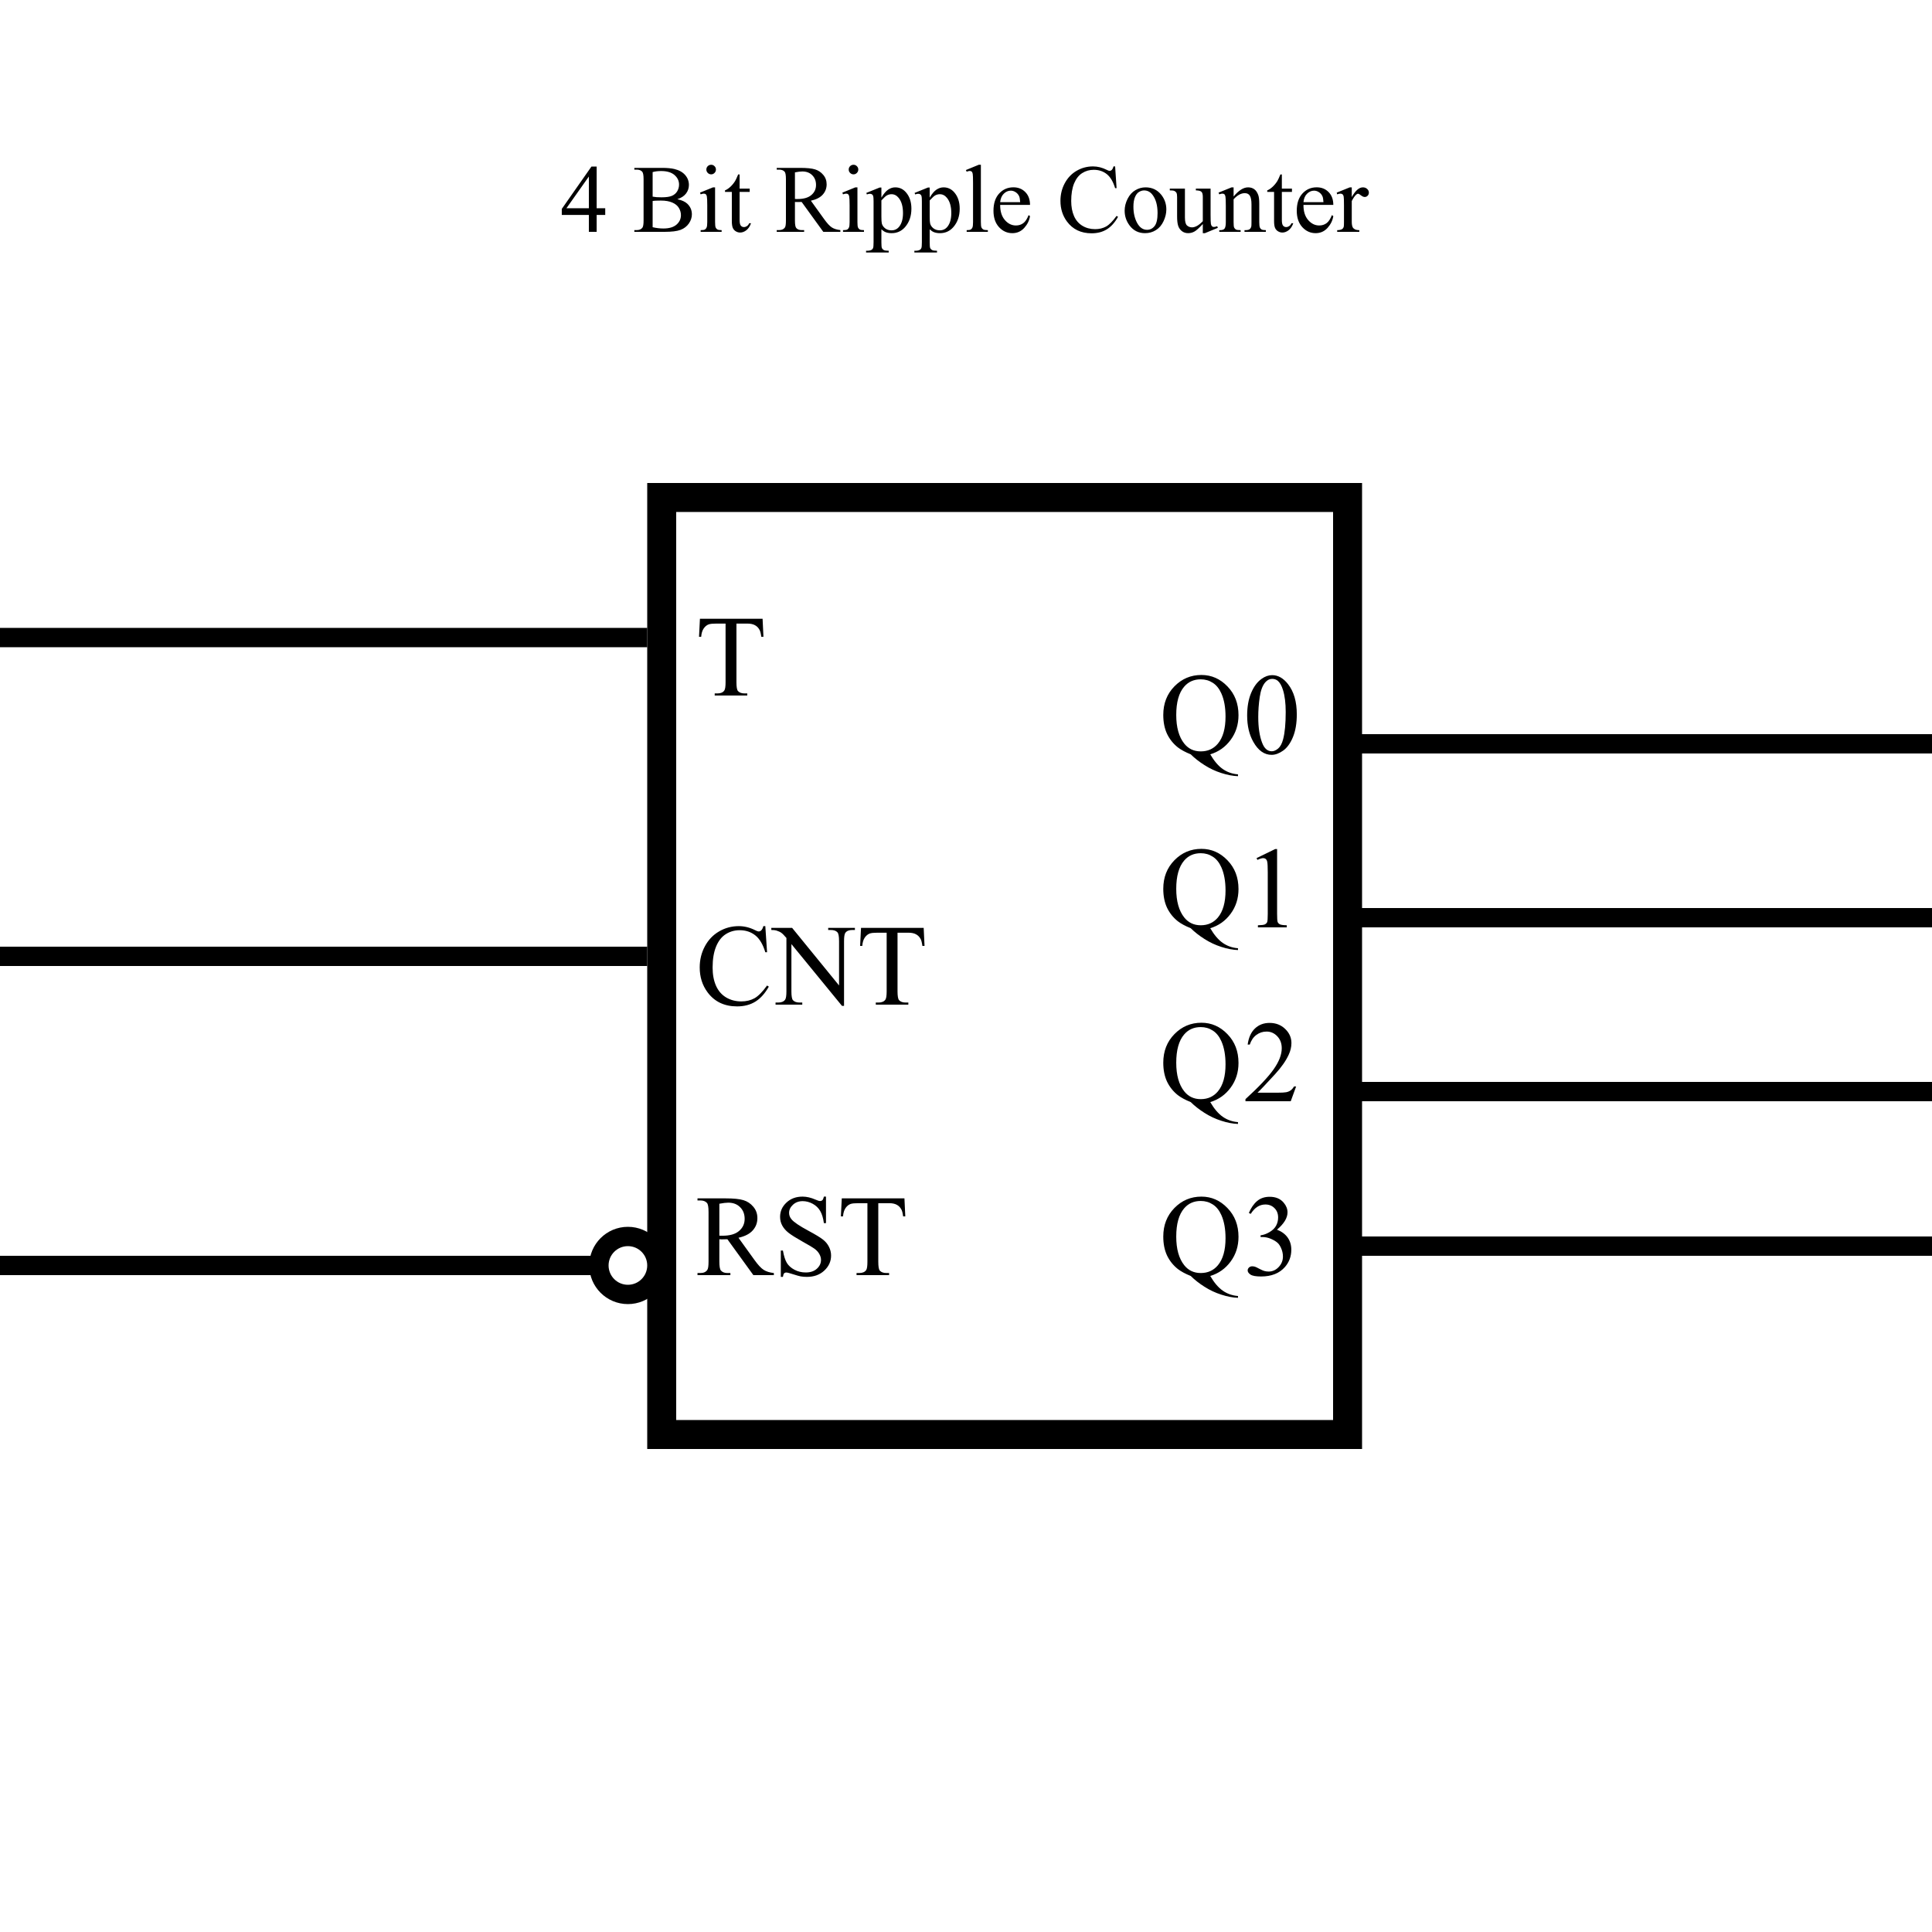 <svg width="200" height="200" viewBox="0 0 200 200" fill="none" xmlns="http://www.w3.org/2000/svg">
<rect width="200" height="200" fill="white"/>
<line y1="66" x2="67" y2="66" stroke="black" stroke-width="2"/>
<line y1="131" x2="67" y2="131" stroke="black" stroke-width="2"/>
<line y1="99" x2="67" y2="99" stroke="black" stroke-width="2"/>
<line x1="130" y1="77" x2="200" y2="77" stroke="black" stroke-width="2"/>
<line x1="130" y1="129" x2="200" y2="129" stroke="black" stroke-width="2"/>
<line x1="130" y1="113" x2="200" y2="113" stroke="black" stroke-width="2"/>
<line x1="130" y1="95" x2="200" y2="95" stroke="black" stroke-width="2"/>
<rect x="68.5" y="51.5" width="71" height="97" fill="white" stroke="black" stroke-width="3"/>
<path d="M78.943 64.055L79.031 65.918H78.809C78.766 65.59 78.707 65.356 78.633 65.215C78.512 64.988 78.35 64.822 78.147 64.717C77.947 64.607 77.684 64.553 77.356 64.553H76.236V70.623C76.236 71.111 76.289 71.416 76.394 71.537C76.543 71.701 76.772 71.783 77.08 71.783H77.356V72H73.986V71.783H74.268C74.603 71.783 74.842 71.682 74.982 71.478C75.068 71.353 75.111 71.068 75.111 70.623V64.553H74.156C73.785 64.553 73.522 64.58 73.365 64.635C73.162 64.709 72.988 64.852 72.844 65.062C72.699 65.273 72.613 65.559 72.586 65.918H72.363L72.457 64.055H78.943Z" fill="black"/>
<path d="M79.225 95.873L79.406 98.574H79.225C78.982 97.766 78.637 97.184 78.188 96.828C77.738 96.473 77.199 96.295 76.57 96.295C76.043 96.295 75.566 96.43 75.141 96.699C74.715 96.965 74.379 97.391 74.133 97.977C73.891 98.562 73.769 99.291 73.769 100.162C73.769 100.881 73.885 101.504 74.115 102.031C74.346 102.559 74.691 102.963 75.152 103.244C75.617 103.525 76.147 103.666 76.74 103.666C77.256 103.666 77.711 103.557 78.106 103.338C78.5 103.115 78.934 102.676 79.406 102.02L79.588 102.137C79.189 102.844 78.725 103.361 78.193 103.689C77.662 104.018 77.031 104.182 76.301 104.182C74.984 104.182 73.965 103.693 73.242 102.717C72.703 101.99 72.434 101.135 72.434 100.15C72.434 99.357 72.611 98.629 72.967 97.965C73.322 97.301 73.811 96.787 74.432 96.424C75.057 96.057 75.738 95.873 76.477 95.873C77.051 95.873 77.617 96.014 78.176 96.295C78.34 96.381 78.457 96.424 78.527 96.424C78.633 96.424 78.725 96.387 78.803 96.312C78.904 96.207 78.977 96.061 79.019 95.873H79.225ZM79.846 96.055H82.002L86.859 102.014V97.432C86.859 96.943 86.805 96.639 86.695 96.518C86.551 96.353 86.322 96.272 86.01 96.272H85.734V96.055H88.5V96.272H88.219C87.883 96.272 87.644 96.373 87.504 96.576C87.418 96.701 87.375 96.986 87.375 97.432V104.129H87.164L81.926 97.731V102.623C81.926 103.111 81.978 103.416 82.084 103.537C82.232 103.701 82.461 103.783 82.769 103.783H83.051V104H80.285V103.783H80.561C80.9 103.783 81.141 103.682 81.281 103.479C81.367 103.354 81.41 103.068 81.41 102.623V97.098C81.18 96.828 81.004 96.65 80.883 96.564C80.766 96.478 80.592 96.398 80.361 96.324C80.248 96.289 80.076 96.272 79.846 96.272V96.055ZM95.619 96.055L95.707 97.918H95.484C95.441 97.59 95.383 97.356 95.309 97.215C95.188 96.988 95.025 96.822 94.822 96.717C94.623 96.607 94.359 96.553 94.031 96.553H92.912V102.623C92.912 103.111 92.965 103.416 93.07 103.537C93.219 103.701 93.447 103.783 93.756 103.783H94.031V104H90.662V103.783H90.943C91.279 103.783 91.518 103.682 91.658 103.479C91.744 103.354 91.787 103.068 91.787 102.623V96.553H90.832C90.461 96.553 90.197 96.58 90.041 96.635C89.838 96.709 89.664 96.852 89.519 97.062C89.375 97.273 89.289 97.559 89.262 97.918H89.039L89.133 96.055H95.619Z" fill="black"/>
<path d="M80.109 132H77.988L75.299 128.285C75.1 128.293 74.938 128.297 74.812 128.297C74.762 128.297 74.707 128.297 74.648 128.297C74.59 128.293 74.529 128.289 74.467 128.285V130.594C74.467 131.094 74.522 131.404 74.631 131.525C74.779 131.697 75.002 131.783 75.299 131.783H75.609V132H72.205V131.783H72.504C72.84 131.783 73.08 131.674 73.225 131.455C73.307 131.334 73.348 131.047 73.348 130.594V125.461C73.348 124.961 73.293 124.65 73.184 124.529C73.031 124.357 72.805 124.271 72.504 124.271H72.205V124.055H75.1C75.943 124.055 76.564 124.117 76.963 124.242C77.365 124.363 77.705 124.59 77.982 124.922C78.264 125.25 78.404 125.643 78.404 126.1C78.404 126.588 78.244 127.012 77.924 127.371C77.607 127.73 77.115 127.984 76.447 128.133L78.088 130.412C78.463 130.936 78.785 131.283 79.055 131.455C79.324 131.627 79.676 131.736 80.109 131.783V132ZM74.467 127.916C74.541 127.916 74.606 127.918 74.66 127.922C74.715 127.922 74.76 127.922 74.795 127.922C75.553 127.922 76.123 127.758 76.506 127.43C76.893 127.102 77.086 126.684 77.086 126.176C77.086 125.68 76.93 125.277 76.617 124.969C76.309 124.656 75.898 124.5 75.387 124.5C75.16 124.5 74.853 124.537 74.467 124.611V127.916ZM85.506 123.873V126.621H85.289C85.219 126.094 85.092 125.674 84.908 125.361C84.728 125.049 84.471 124.801 84.135 124.617C83.799 124.434 83.451 124.342 83.092 124.342C82.686 124.342 82.35 124.467 82.084 124.717C81.818 124.963 81.686 125.244 81.686 125.561C81.686 125.803 81.769 126.023 81.938 126.223C82.18 126.516 82.756 126.906 83.666 127.395C84.408 127.793 84.914 128.1 85.184 128.314C85.457 128.525 85.666 128.775 85.811 129.064C85.959 129.354 86.033 129.656 86.033 129.973C86.033 130.574 85.799 131.094 85.33 131.531C84.865 131.965 84.266 132.182 83.531 132.182C83.301 132.182 83.084 132.164 82.881 132.129C82.76 132.109 82.508 132.039 82.125 131.918C81.746 131.793 81.506 131.73 81.404 131.73C81.307 131.73 81.228 131.76 81.17 131.818C81.115 131.877 81.074 131.998 81.047 132.182H80.83V129.457H81.047C81.148 130.027 81.285 130.455 81.457 130.74C81.629 131.021 81.891 131.256 82.242 131.443C82.598 131.631 82.986 131.725 83.408 131.725C83.897 131.725 84.281 131.596 84.562 131.338C84.848 131.08 84.99 130.775 84.99 130.424C84.99 130.229 84.936 130.031 84.826 129.832C84.721 129.633 84.555 129.447 84.328 129.275C84.176 129.158 83.76 128.91 83.08 128.531C82.4 128.148 81.916 127.844 81.627 127.617C81.342 127.391 81.125 127.141 80.977 126.867C80.828 126.594 80.754 126.293 80.754 125.965C80.754 125.395 80.973 124.904 81.41 124.494C81.848 124.08 82.404 123.873 83.08 123.873C83.502 123.873 83.949 123.977 84.422 124.184C84.641 124.281 84.795 124.33 84.885 124.33C84.986 124.33 85.068 124.301 85.131 124.242C85.197 124.18 85.25 124.057 85.289 123.873H85.506ZM93.627 124.055L93.715 125.918H93.492C93.449 125.59 93.391 125.355 93.316 125.215C93.195 124.988 93.033 124.822 92.83 124.717C92.631 124.607 92.367 124.553 92.039 124.553H90.92V130.623C90.92 131.111 90.973 131.416 91.078 131.537C91.227 131.701 91.455 131.783 91.764 131.783H92.039V132H88.67V131.783H88.951C89.287 131.783 89.525 131.682 89.666 131.479C89.752 131.354 89.795 131.068 89.795 130.623V124.553H88.84C88.469 124.553 88.205 124.58 88.049 124.635C87.846 124.709 87.672 124.852 87.527 125.062C87.383 125.273 87.297 125.559 87.269 125.918H87.047L87.141 124.055H93.627Z" fill="black"/>
<path d="M125.285 78.088C125.684 78.775 126.113 79.281 126.574 79.606C127.039 79.93 127.566 80.115 128.156 80.162V80.35C127.617 80.33 127.041 80.221 126.428 80.022C125.814 79.826 125.232 79.553 124.682 79.201C124.135 78.853 123.662 78.482 123.264 78.088C122.701 77.861 122.256 77.621 121.928 77.367C121.451 76.988 121.08 76.523 120.814 75.973C120.553 75.418 120.422 74.764 120.422 74.01C120.422 72.822 120.807 71.836 121.576 71.051C122.346 70.266 123.277 69.873 124.371 69.873C125.41 69.873 126.309 70.268 127.066 71.057C127.828 71.842 128.209 72.834 128.209 74.033C128.209 75.006 127.938 75.859 127.395 76.594C126.855 77.328 126.152 77.826 125.285 78.088ZM124.301 70.324C123.59 70.324 123.018 70.578 122.584 71.086C122.037 71.723 121.764 72.697 121.764 74.01C121.764 75.295 122.041 76.285 122.596 76.981C123.025 77.516 123.594 77.783 124.301 77.783C125.035 77.783 125.627 77.516 126.076 76.981C126.604 76.348 126.867 75.414 126.867 74.18C126.867 73.231 126.723 72.432 126.434 71.783C126.211 71.283 125.914 70.916 125.543 70.682C125.176 70.443 124.762 70.324 124.301 70.324ZM129.105 74.074C129.105 73.168 129.242 72.389 129.516 71.736C129.789 71.08 130.152 70.592 130.605 70.272C130.957 70.018 131.32 69.891 131.695 69.891C132.305 69.891 132.852 70.201 133.336 70.822C133.941 71.592 134.244 72.635 134.244 73.951C134.244 74.873 134.111 75.656 133.846 76.301C133.58 76.945 133.24 77.414 132.826 77.707C132.416 77.996 132.02 78.141 131.637 78.141C130.879 78.141 130.248 77.693 129.744 76.799C129.318 76.045 129.105 75.137 129.105 74.074ZM130.254 74.221C130.254 75.314 130.389 76.207 130.658 76.898C130.881 77.481 131.213 77.772 131.654 77.772C131.865 77.772 132.084 77.678 132.311 77.49C132.537 77.299 132.709 76.981 132.826 76.535C133.006 75.863 133.096 74.916 133.096 73.693C133.096 72.787 133.002 72.031 132.814 71.426C132.674 70.977 132.492 70.658 132.27 70.471C132.109 70.342 131.916 70.277 131.689 70.277C131.424 70.277 131.188 70.397 130.98 70.635C130.699 70.959 130.508 71.469 130.406 72.164C130.305 72.859 130.254 73.545 130.254 74.221Z" fill="black"/>
<path d="M125.285 96.088C125.684 96.775 126.113 97.281 126.574 97.606C127.039 97.93 127.566 98.115 128.156 98.162V98.35C127.617 98.33 127.041 98.221 126.428 98.022C125.814 97.826 125.232 97.553 124.682 97.201C124.135 96.853 123.662 96.482 123.264 96.088C122.701 95.861 122.256 95.621 121.928 95.367C121.451 94.988 121.08 94.523 120.814 93.973C120.553 93.418 120.422 92.764 120.422 92.01C120.422 90.822 120.807 89.836 121.576 89.051C122.346 88.266 123.277 87.873 124.371 87.873C125.41 87.873 126.309 88.268 127.066 89.057C127.828 89.842 128.209 90.834 128.209 92.033C128.209 93.006 127.938 93.859 127.395 94.594C126.855 95.328 126.152 95.826 125.285 96.088ZM124.301 88.324C123.59 88.324 123.018 88.578 122.584 89.086C122.037 89.723 121.764 90.697 121.764 92.01C121.764 93.295 122.041 94.285 122.596 94.981C123.025 95.516 123.594 95.783 124.301 95.783C125.035 95.783 125.627 95.516 126.076 94.981C126.604 94.348 126.867 93.414 126.867 92.18C126.867 91.231 126.723 90.432 126.434 89.783C126.211 89.283 125.914 88.916 125.543 88.682C125.176 88.443 124.762 88.324 124.301 88.324ZM130.078 88.834L132.012 87.891H132.205V94.6C132.205 95.045 132.223 95.322 132.258 95.432C132.297 95.541 132.375 95.625 132.492 95.684C132.609 95.742 132.848 95.775 133.207 95.783V96H130.219V95.783C130.594 95.775 130.836 95.744 130.945 95.689C131.055 95.631 131.131 95.555 131.174 95.461C131.217 95.363 131.238 95.076 131.238 94.6V90.311C131.238 89.732 131.219 89.361 131.18 89.197C131.152 89.072 131.102 88.981 131.027 88.922C130.957 88.863 130.871 88.834 130.77 88.834C130.625 88.834 130.424 88.894 130.166 89.016L130.078 88.834Z" fill="black"/>
<path d="M125.285 114.088C125.684 114.775 126.113 115.281 126.574 115.605C127.039 115.93 127.566 116.115 128.156 116.162V116.35C127.617 116.33 127.041 116.221 126.428 116.021C125.814 115.826 125.232 115.553 124.682 115.201C124.135 114.854 123.662 114.482 123.264 114.088C122.701 113.861 122.256 113.621 121.928 113.367C121.451 112.988 121.08 112.523 120.814 111.973C120.553 111.418 120.422 110.764 120.422 110.01C120.422 108.822 120.807 107.836 121.576 107.051C122.346 106.266 123.277 105.873 124.371 105.873C125.41 105.873 126.309 106.268 127.066 107.057C127.828 107.842 128.209 108.834 128.209 110.033C128.209 111.006 127.938 111.859 127.395 112.594C126.855 113.328 126.152 113.826 125.285 114.088ZM124.301 106.324C123.59 106.324 123.018 106.578 122.584 107.086C122.037 107.723 121.764 108.697 121.764 110.01C121.764 111.295 122.041 112.285 122.596 112.98C123.025 113.516 123.594 113.783 124.301 113.783C125.035 113.783 125.627 113.516 126.076 112.98C126.604 112.348 126.867 111.414 126.867 110.18C126.867 109.23 126.723 108.432 126.434 107.783C126.211 107.283 125.914 106.916 125.543 106.682C125.176 106.443 124.762 106.324 124.301 106.324ZM134.174 112.471L133.617 114H128.93V113.783C130.309 112.525 131.279 111.498 131.842 110.701C132.404 109.904 132.686 109.176 132.686 108.516C132.686 108.012 132.531 107.598 132.223 107.273C131.914 106.949 131.545 106.787 131.115 106.787C130.725 106.787 130.373 106.902 130.061 107.133C129.752 107.359 129.523 107.693 129.375 108.135H129.158C129.256 107.412 129.506 106.857 129.908 106.471C130.314 106.084 130.82 105.891 131.426 105.891C132.07 105.891 132.607 106.098 133.037 106.512C133.471 106.926 133.688 107.414 133.688 107.977C133.688 108.379 133.594 108.781 133.406 109.184C133.117 109.816 132.648 110.486 132 111.193C131.027 112.256 130.42 112.896 130.178 113.115H132.252C132.674 113.115 132.969 113.1 133.137 113.068C133.309 113.037 133.463 112.975 133.6 112.881C133.736 112.783 133.855 112.646 133.957 112.471H134.174Z" fill="black"/>
<path d="M125.285 132.088C125.684 132.775 126.113 133.281 126.574 133.605C127.039 133.93 127.566 134.115 128.156 134.162V134.35C127.617 134.33 127.041 134.221 126.428 134.021C125.814 133.826 125.232 133.553 124.682 133.201C124.135 132.854 123.662 132.482 123.264 132.088C122.701 131.861 122.256 131.621 121.928 131.367C121.451 130.988 121.08 130.523 120.814 129.973C120.553 129.418 120.422 128.764 120.422 128.01C120.422 126.822 120.807 125.836 121.576 125.051C122.346 124.266 123.277 123.873 124.371 123.873C125.41 123.873 126.309 124.268 127.066 125.057C127.828 125.842 128.209 126.834 128.209 128.033C128.209 129.006 127.938 129.859 127.395 130.594C126.855 131.328 126.152 131.826 125.285 132.088ZM124.301 124.324C123.59 124.324 123.018 124.578 122.584 125.086C122.037 125.723 121.764 126.697 121.764 128.01C121.764 129.295 122.041 130.285 122.596 130.98C123.025 131.516 123.594 131.783 124.301 131.783C125.035 131.783 125.627 131.516 126.076 130.98C126.604 130.348 126.867 129.414 126.867 128.18C126.867 127.23 126.723 126.432 126.434 125.783C126.211 125.283 125.914 124.916 125.543 124.682C125.176 124.443 124.762 124.324 124.301 124.324ZM129.281 125.566C129.508 125.031 129.793 124.619 130.137 124.33C130.484 124.037 130.916 123.891 131.432 123.891C132.068 123.891 132.557 124.098 132.896 124.512C133.154 124.82 133.283 125.15 133.283 125.502C133.283 126.08 132.92 126.678 132.193 127.295C132.682 127.486 133.051 127.76 133.301 128.115C133.551 128.471 133.676 128.889 133.676 129.369C133.676 130.057 133.457 130.652 133.02 131.156C132.449 131.812 131.623 132.141 130.541 132.141C130.006 132.141 129.641 132.074 129.445 131.941C129.254 131.809 129.158 131.666 129.158 131.514C129.158 131.4 129.203 131.301 129.293 131.215C129.387 131.129 129.498 131.086 129.627 131.086C129.725 131.086 129.824 131.102 129.926 131.133C129.992 131.152 130.143 131.225 130.377 131.35C130.611 131.471 130.773 131.543 130.863 131.566C131.008 131.609 131.162 131.631 131.326 131.631C131.725 131.631 132.07 131.477 132.363 131.168C132.66 130.859 132.809 130.494 132.809 130.072C132.809 129.764 132.74 129.463 132.604 129.17C132.502 128.951 132.391 128.785 132.27 128.672C132.102 128.516 131.871 128.375 131.578 128.25C131.285 128.121 130.986 128.057 130.682 128.057H130.494V127.881C130.803 127.842 131.111 127.73 131.42 127.547C131.732 127.363 131.959 127.143 132.1 126.885C132.24 126.627 132.311 126.344 132.311 126.035C132.311 125.633 132.184 125.309 131.93 125.062C131.68 124.812 131.367 124.688 130.992 124.688C130.387 124.688 129.881 125.012 129.475 125.66L129.281 125.566Z" fill="black"/>
<path d="M62.653 21.559V22.252H61.765V24H60.959V22.252H58.156V21.627L61.227 17.242H61.765V21.559H62.653ZM60.959 21.559V18.273L58.635 21.559H60.959ZM70.119 20.621C70.578 20.719 70.921 20.875 71.149 21.09C71.465 21.389 71.623 21.756 71.623 22.189C71.623 22.517 71.519 22.833 71.311 23.136C71.102 23.435 70.816 23.655 70.451 23.795C70.09 23.932 69.537 24 68.791 24H65.666V23.819H65.915C66.192 23.819 66.39 23.731 66.511 23.556C66.586 23.442 66.623 23.199 66.623 22.828V18.551C66.623 18.141 66.576 17.882 66.481 17.774C66.355 17.631 66.166 17.56 65.915 17.56H65.666V17.379H68.527C69.061 17.379 69.489 17.418 69.811 17.496C70.3 17.613 70.672 17.822 70.93 18.121C71.187 18.417 71.315 18.759 71.315 19.146C71.315 19.479 71.215 19.776 71.013 20.04C70.811 20.3 70.513 20.494 70.119 20.621ZM67.561 20.357C67.681 20.38 67.818 20.398 67.971 20.411C68.127 20.421 68.298 20.426 68.483 20.426C68.959 20.426 69.315 20.375 69.553 20.274C69.794 20.17 69.978 20.012 70.105 19.801C70.231 19.589 70.295 19.358 70.295 19.107C70.295 18.72 70.137 18.39 69.821 18.116C69.505 17.843 69.045 17.706 68.439 17.706C68.114 17.706 67.821 17.742 67.561 17.814V20.357ZM67.561 23.521C67.938 23.609 68.311 23.653 68.679 23.653C69.268 23.653 69.717 23.521 70.026 23.258C70.336 22.991 70.49 22.662 70.49 22.271C70.49 22.014 70.42 21.767 70.28 21.529C70.14 21.292 69.912 21.105 69.597 20.968C69.281 20.831 68.89 20.763 68.425 20.763C68.223 20.763 68.05 20.766 67.907 20.773C67.764 20.779 67.648 20.79 67.561 20.807V23.521ZM73.62 17.057C73.757 17.057 73.872 17.105 73.967 17.203C74.064 17.297 74.113 17.413 74.113 17.55C74.113 17.686 74.064 17.804 73.967 17.901C73.872 17.999 73.757 18.048 73.62 18.048C73.483 18.048 73.366 17.999 73.269 17.901C73.171 17.804 73.122 17.686 73.122 17.55C73.122 17.413 73.169 17.297 73.264 17.203C73.361 17.105 73.48 17.057 73.62 17.057ZM74.025 19.395V22.989C74.025 23.269 74.045 23.456 74.084 23.551C74.126 23.642 74.186 23.71 74.265 23.756C74.346 23.801 74.493 23.824 74.704 23.824V24H72.531V23.824C72.749 23.824 72.896 23.803 72.971 23.761C73.046 23.718 73.104 23.648 73.147 23.551C73.192 23.453 73.215 23.266 73.215 22.989V21.266C73.215 20.781 73.2 20.466 73.171 20.323C73.148 20.219 73.112 20.148 73.064 20.108C73.015 20.066 72.948 20.045 72.863 20.045C72.772 20.045 72.662 20.069 72.531 20.118L72.463 19.942L73.811 19.395H74.025ZM76.564 18.058V19.527H77.609V19.869H76.564V22.77C76.564 23.059 76.605 23.255 76.686 23.355C76.771 23.456 76.879 23.507 77.009 23.507C77.116 23.507 77.22 23.474 77.321 23.409C77.422 23.341 77.5 23.241 77.556 23.111H77.746C77.632 23.43 77.471 23.671 77.263 23.834C77.054 23.994 76.84 24.073 76.618 24.073C76.468 24.073 76.322 24.033 76.179 23.951C76.035 23.866 75.93 23.748 75.861 23.595C75.793 23.439 75.759 23.199 75.759 22.877V19.869H75.051V19.708C75.23 19.636 75.412 19.516 75.598 19.347C75.787 19.174 75.954 18.971 76.101 18.736C76.175 18.613 76.28 18.386 76.413 18.058H76.564ZM86.994 24H85.227L82.985 20.904C82.819 20.911 82.684 20.914 82.58 20.914C82.538 20.914 82.492 20.914 82.443 20.914C82.394 20.911 82.344 20.908 82.292 20.904V22.828C82.292 23.245 82.338 23.504 82.429 23.605C82.552 23.748 82.738 23.819 82.985 23.819H83.244V24H80.407V23.819H80.656C80.936 23.819 81.136 23.728 81.257 23.546C81.325 23.445 81.359 23.206 81.359 22.828V18.551C81.359 18.134 81.314 17.875 81.223 17.774C81.096 17.631 80.907 17.56 80.656 17.56H80.407V17.379H82.819C83.522 17.379 84.04 17.431 84.372 17.535C84.707 17.636 84.991 17.825 85.222 18.102C85.456 18.375 85.573 18.702 85.573 19.083C85.573 19.49 85.44 19.843 85.173 20.143C84.909 20.442 84.499 20.654 83.942 20.777L85.31 22.677C85.622 23.113 85.891 23.403 86.115 23.546C86.34 23.689 86.633 23.78 86.994 23.819V24ZM82.292 20.597C82.354 20.597 82.408 20.598 82.453 20.602C82.499 20.602 82.536 20.602 82.565 20.602C83.197 20.602 83.672 20.465 83.991 20.191C84.314 19.918 84.475 19.57 84.475 19.146C84.475 18.733 84.344 18.398 84.084 18.141C83.827 17.88 83.485 17.75 83.059 17.75C82.87 17.75 82.614 17.781 82.292 17.843V20.597ZM88.356 17.057C88.493 17.057 88.609 17.105 88.703 17.203C88.801 17.297 88.85 17.413 88.85 17.55C88.85 17.686 88.801 17.804 88.703 17.901C88.609 17.999 88.493 18.048 88.356 18.048C88.22 18.048 88.103 17.999 88.005 17.901C87.907 17.804 87.858 17.686 87.858 17.55C87.858 17.413 87.906 17.297 88 17.203C88.098 17.105 88.216 17.057 88.356 17.057ZM88.762 19.395V22.989C88.762 23.269 88.781 23.456 88.82 23.551C88.863 23.642 88.923 23.71 89.001 23.756C89.082 23.801 89.229 23.824 89.44 23.824V24H87.268V23.824C87.486 23.824 87.632 23.803 87.707 23.761C87.782 23.718 87.841 23.648 87.883 23.551C87.928 23.453 87.951 23.266 87.951 22.989V21.266C87.951 20.781 87.936 20.466 87.907 20.323C87.884 20.219 87.849 20.148 87.8 20.108C87.751 20.066 87.684 20.045 87.6 20.045C87.508 20.045 87.398 20.069 87.268 20.118L87.199 19.942L88.547 19.395H88.762ZM89.68 19.972L91.057 19.415H91.242V20.46C91.473 20.066 91.704 19.791 91.936 19.635C92.17 19.475 92.416 19.395 92.673 19.395C93.122 19.395 93.496 19.571 93.796 19.923C94.164 20.352 94.348 20.912 94.348 21.602C94.348 22.374 94.126 23.012 93.684 23.517C93.319 23.93 92.86 24.137 92.307 24.137C92.066 24.137 91.857 24.102 91.682 24.034C91.551 23.985 91.405 23.888 91.242 23.741V25.104C91.242 25.41 91.26 25.603 91.296 25.685C91.335 25.769 91.4 25.836 91.491 25.885C91.586 25.934 91.755 25.958 91.999 25.958V26.139H89.655V25.958H89.777C89.956 25.961 90.109 25.927 90.236 25.855C90.298 25.82 90.345 25.761 90.378 25.68C90.414 25.602 90.432 25.4 90.432 25.074V20.846C90.432 20.556 90.419 20.372 90.393 20.294C90.367 20.216 90.324 20.157 90.266 20.118C90.21 20.079 90.134 20.06 90.036 20.06C89.958 20.06 89.859 20.082 89.738 20.128L89.68 19.972ZM91.242 20.748V22.418C91.242 22.779 91.257 23.017 91.286 23.131C91.332 23.32 91.442 23.486 91.618 23.629C91.797 23.772 92.022 23.844 92.292 23.844C92.618 23.844 92.881 23.717 93.083 23.463C93.347 23.131 93.478 22.664 93.478 22.061C93.478 21.378 93.329 20.852 93.029 20.484C92.821 20.23 92.574 20.104 92.287 20.104C92.131 20.104 91.976 20.143 91.823 20.221C91.706 20.279 91.512 20.455 91.242 20.748ZM94.68 19.972L96.057 19.415H96.242V20.46C96.473 20.066 96.704 19.791 96.936 19.635C97.17 19.475 97.416 19.395 97.673 19.395C98.122 19.395 98.496 19.571 98.796 19.923C99.164 20.352 99.348 20.912 99.348 21.602C99.348 22.374 99.126 23.012 98.684 23.517C98.319 23.93 97.86 24.137 97.307 24.137C97.066 24.137 96.857 24.102 96.682 24.034C96.551 23.985 96.405 23.888 96.242 23.741V25.104C96.242 25.41 96.26 25.603 96.296 25.685C96.335 25.769 96.4 25.836 96.491 25.885C96.586 25.934 96.755 25.958 96.999 25.958V26.139H94.655V25.958H94.777C94.956 25.961 95.109 25.927 95.236 25.855C95.298 25.82 95.345 25.761 95.378 25.68C95.414 25.602 95.432 25.4 95.432 25.074V20.846C95.432 20.556 95.419 20.372 95.393 20.294C95.367 20.216 95.324 20.157 95.266 20.118C95.21 20.079 95.134 20.06 95.036 20.06C94.958 20.06 94.859 20.082 94.738 20.128L94.68 19.972ZM96.242 20.748V22.418C96.242 22.779 96.257 23.017 96.286 23.131C96.332 23.32 96.442 23.486 96.618 23.629C96.797 23.772 97.022 23.844 97.292 23.844C97.618 23.844 97.881 23.717 98.083 23.463C98.347 23.131 98.478 22.664 98.478 22.061C98.478 21.378 98.329 20.852 98.029 20.484C97.821 20.23 97.574 20.104 97.287 20.104C97.131 20.104 96.976 20.143 96.823 20.221C96.706 20.279 96.512 20.455 96.242 20.748ZM101.54 17.057V22.989C101.54 23.269 101.56 23.455 101.599 23.546C101.641 23.637 101.704 23.707 101.789 23.756C101.874 23.801 102.032 23.824 102.263 23.824V24H100.07V23.824C100.275 23.824 100.415 23.803 100.49 23.761C100.565 23.718 100.624 23.648 100.666 23.551C100.708 23.453 100.729 23.266 100.729 22.989V18.927C100.729 18.422 100.718 18.113 100.695 17.999C100.673 17.882 100.635 17.802 100.583 17.76C100.534 17.717 100.471 17.696 100.393 17.696C100.308 17.696 100.201 17.722 100.07 17.774L99.987 17.604L101.32 17.057H101.54ZM103.537 21.212C103.534 21.876 103.695 22.397 104.021 22.774C104.346 23.152 104.729 23.341 105.168 23.341C105.461 23.341 105.715 23.261 105.93 23.102C106.148 22.939 106.33 22.662 106.477 22.271L106.628 22.369C106.56 22.815 106.361 23.222 106.032 23.59C105.703 23.954 105.292 24.137 104.797 24.137C104.26 24.137 103.799 23.928 103.415 23.512C103.034 23.092 102.844 22.529 102.844 21.822C102.844 21.057 103.039 20.462 103.43 20.035C103.824 19.605 104.317 19.391 104.909 19.391C105.41 19.391 105.822 19.557 106.145 19.889C106.467 20.217 106.628 20.659 106.628 21.212H103.537ZM103.537 20.929H105.607C105.591 20.642 105.557 20.44 105.505 20.323C105.424 20.141 105.301 19.998 105.139 19.894C104.979 19.789 104.812 19.737 104.636 19.737C104.366 19.737 104.123 19.843 103.908 20.055C103.697 20.263 103.573 20.554 103.537 20.929ZM115.437 17.227L115.588 19.479H115.437C115.235 18.805 114.947 18.32 114.572 18.023C114.198 17.727 113.749 17.579 113.225 17.579C112.785 17.579 112.388 17.691 112.033 17.916C111.678 18.137 111.398 18.492 111.193 18.98C110.992 19.469 110.891 20.076 110.891 20.802C110.891 21.401 110.987 21.92 111.179 22.359C111.371 22.799 111.659 23.136 112.043 23.37C112.43 23.605 112.871 23.722 113.366 23.722C113.796 23.722 114.175 23.631 114.504 23.448C114.833 23.263 115.194 22.896 115.588 22.35L115.739 22.447C115.407 23.037 115.02 23.468 114.577 23.741C114.134 24.015 113.609 24.151 113 24.151C111.903 24.151 111.053 23.744 110.451 22.931C110.002 22.325 109.777 21.612 109.777 20.792C109.777 20.131 109.925 19.524 110.222 18.971C110.518 18.417 110.925 17.989 111.442 17.686C111.963 17.381 112.531 17.227 113.146 17.227C113.625 17.227 114.097 17.345 114.562 17.579C114.699 17.651 114.797 17.686 114.855 17.686C114.943 17.686 115.02 17.656 115.085 17.594C115.17 17.506 115.23 17.384 115.266 17.227H115.437ZM118.586 19.395C119.263 19.395 119.807 19.653 120.217 20.167C120.565 20.606 120.739 21.111 120.739 21.681C120.739 22.081 120.643 22.486 120.451 22.896C120.259 23.307 119.994 23.616 119.655 23.824C119.32 24.033 118.946 24.137 118.532 24.137C117.858 24.137 117.323 23.868 116.926 23.331C116.59 22.879 116.423 22.371 116.423 21.808C116.423 21.398 116.524 20.991 116.726 20.587C116.931 20.18 117.199 19.881 117.531 19.689C117.863 19.493 118.215 19.395 118.586 19.395ZM118.435 19.713C118.262 19.713 118.088 19.765 117.912 19.869C117.74 19.97 117.6 20.149 117.492 20.406C117.385 20.663 117.331 20.994 117.331 21.398C117.331 22.049 117.46 22.61 117.717 23.082C117.977 23.554 118.319 23.79 118.742 23.79C119.058 23.79 119.318 23.66 119.523 23.399C119.729 23.139 119.831 22.691 119.831 22.057C119.831 21.262 119.66 20.637 119.318 20.182C119.087 19.869 118.793 19.713 118.435 19.713ZM125.319 19.527V22.237C125.319 22.755 125.331 23.072 125.354 23.189C125.38 23.303 125.419 23.383 125.471 23.429C125.526 23.474 125.59 23.497 125.661 23.497C125.762 23.497 125.876 23.469 126.003 23.414L126.071 23.585L124.733 24.137H124.514V23.189C124.13 23.606 123.837 23.868 123.635 23.976C123.433 24.083 123.22 24.137 122.995 24.137C122.744 24.137 122.526 24.065 122.341 23.922C122.159 23.775 122.032 23.588 121.96 23.36C121.888 23.133 121.853 22.81 121.853 22.394V20.396C121.853 20.185 121.83 20.038 121.784 19.957C121.739 19.876 121.67 19.814 121.579 19.771C121.491 19.726 121.33 19.705 121.096 19.708V19.527H122.663V22.52C122.663 22.937 122.735 23.211 122.878 23.341C123.024 23.471 123.2 23.536 123.405 23.536C123.545 23.536 123.703 23.492 123.879 23.404C124.058 23.316 124.27 23.149 124.514 22.901V20.367C124.514 20.113 124.466 19.942 124.372 19.855C124.281 19.763 124.089 19.715 123.796 19.708V19.527H125.319ZM127.702 20.343C128.226 19.711 128.726 19.395 129.201 19.395C129.445 19.395 129.655 19.457 129.831 19.581C130.007 19.701 130.147 19.902 130.251 20.182C130.323 20.377 130.358 20.676 130.358 21.08V22.989C130.358 23.273 130.381 23.465 130.427 23.565C130.463 23.647 130.52 23.71 130.598 23.756C130.679 23.801 130.827 23.824 131.042 23.824V24H128.83V23.824H128.923C129.131 23.824 129.276 23.793 129.357 23.731C129.442 23.666 129.501 23.572 129.533 23.448C129.546 23.399 129.553 23.246 129.553 22.989V21.158C129.553 20.751 129.499 20.457 129.392 20.274C129.287 20.089 129.11 19.996 128.859 19.996C128.472 19.996 128.086 20.208 127.702 20.631V22.989C127.702 23.292 127.72 23.479 127.756 23.551C127.801 23.645 127.863 23.715 127.941 23.761C128.023 23.803 128.186 23.824 128.43 23.824V24H126.218V23.824H126.315C126.543 23.824 126.696 23.767 126.774 23.653C126.856 23.536 126.896 23.315 126.896 22.989V21.329C126.896 20.792 126.883 20.465 126.857 20.348C126.835 20.23 126.797 20.151 126.745 20.108C126.696 20.066 126.63 20.045 126.545 20.045C126.454 20.045 126.345 20.069 126.218 20.118L126.145 19.942L127.492 19.395H127.702V20.343ZM132.697 18.058V19.527H133.742V19.869H132.697V22.77C132.697 23.059 132.738 23.255 132.819 23.355C132.904 23.456 133.011 23.507 133.142 23.507C133.249 23.507 133.353 23.474 133.454 23.409C133.555 23.341 133.633 23.241 133.688 23.111H133.879C133.765 23.43 133.604 23.671 133.396 23.834C133.187 23.994 132.972 24.073 132.751 24.073C132.601 24.073 132.455 24.033 132.312 23.951C132.168 23.866 132.062 23.748 131.994 23.595C131.926 23.439 131.892 23.199 131.892 22.877V19.869H131.184V19.708C131.363 19.636 131.545 19.516 131.73 19.347C131.919 19.174 132.087 18.971 132.233 18.736C132.308 18.613 132.412 18.386 132.546 18.058H132.697ZM134.934 21.212C134.93 21.876 135.091 22.397 135.417 22.774C135.743 23.152 136.125 23.341 136.564 23.341C136.857 23.341 137.111 23.261 137.326 23.102C137.544 22.939 137.727 22.662 137.873 22.271L138.024 22.369C137.956 22.815 137.757 23.222 137.429 23.59C137.1 23.954 136.688 24.137 136.193 24.137C135.656 24.137 135.196 23.928 134.812 23.512C134.431 23.092 134.24 22.529 134.24 21.822C134.24 21.057 134.436 20.462 134.826 20.035C135.22 19.605 135.713 19.391 136.306 19.391C136.807 19.391 137.219 19.557 137.541 19.889C137.863 20.217 138.024 20.659 138.024 21.212H134.934ZM134.934 20.929H137.004C136.988 20.642 136.953 20.44 136.901 20.323C136.82 20.141 136.698 19.998 136.535 19.894C136.376 19.789 136.208 19.737 136.032 19.737C135.762 19.737 135.52 19.843 135.305 20.055C135.093 20.263 134.969 20.554 134.934 20.929ZM139.934 19.395V20.401C140.308 19.731 140.692 19.395 141.086 19.395C141.265 19.395 141.413 19.451 141.53 19.561C141.647 19.669 141.706 19.794 141.706 19.938C141.706 20.064 141.664 20.172 141.579 20.26C141.494 20.348 141.394 20.392 141.276 20.392C141.162 20.392 141.034 20.336 140.891 20.226C140.751 20.112 140.646 20.055 140.578 20.055C140.52 20.055 140.456 20.087 140.388 20.152C140.241 20.286 140.09 20.506 139.934 20.811V22.955C139.934 23.203 139.965 23.39 140.026 23.517C140.069 23.605 140.144 23.678 140.251 23.736C140.358 23.795 140.513 23.824 140.715 23.824V24H138.425V23.824C138.653 23.824 138.822 23.788 138.933 23.717C139.014 23.665 139.071 23.582 139.104 23.468C139.12 23.412 139.128 23.255 139.128 22.994V21.261C139.128 20.74 139.117 20.431 139.094 20.333C139.074 20.232 139.035 20.159 138.977 20.113C138.921 20.068 138.851 20.045 138.767 20.045C138.666 20.045 138.552 20.069 138.425 20.118L138.376 19.942L139.729 19.395H139.934Z" fill="black"/>
<circle cx="65" cy="131" r="3" fill="white" stroke="black" stroke-width="2"/>
</svg>
